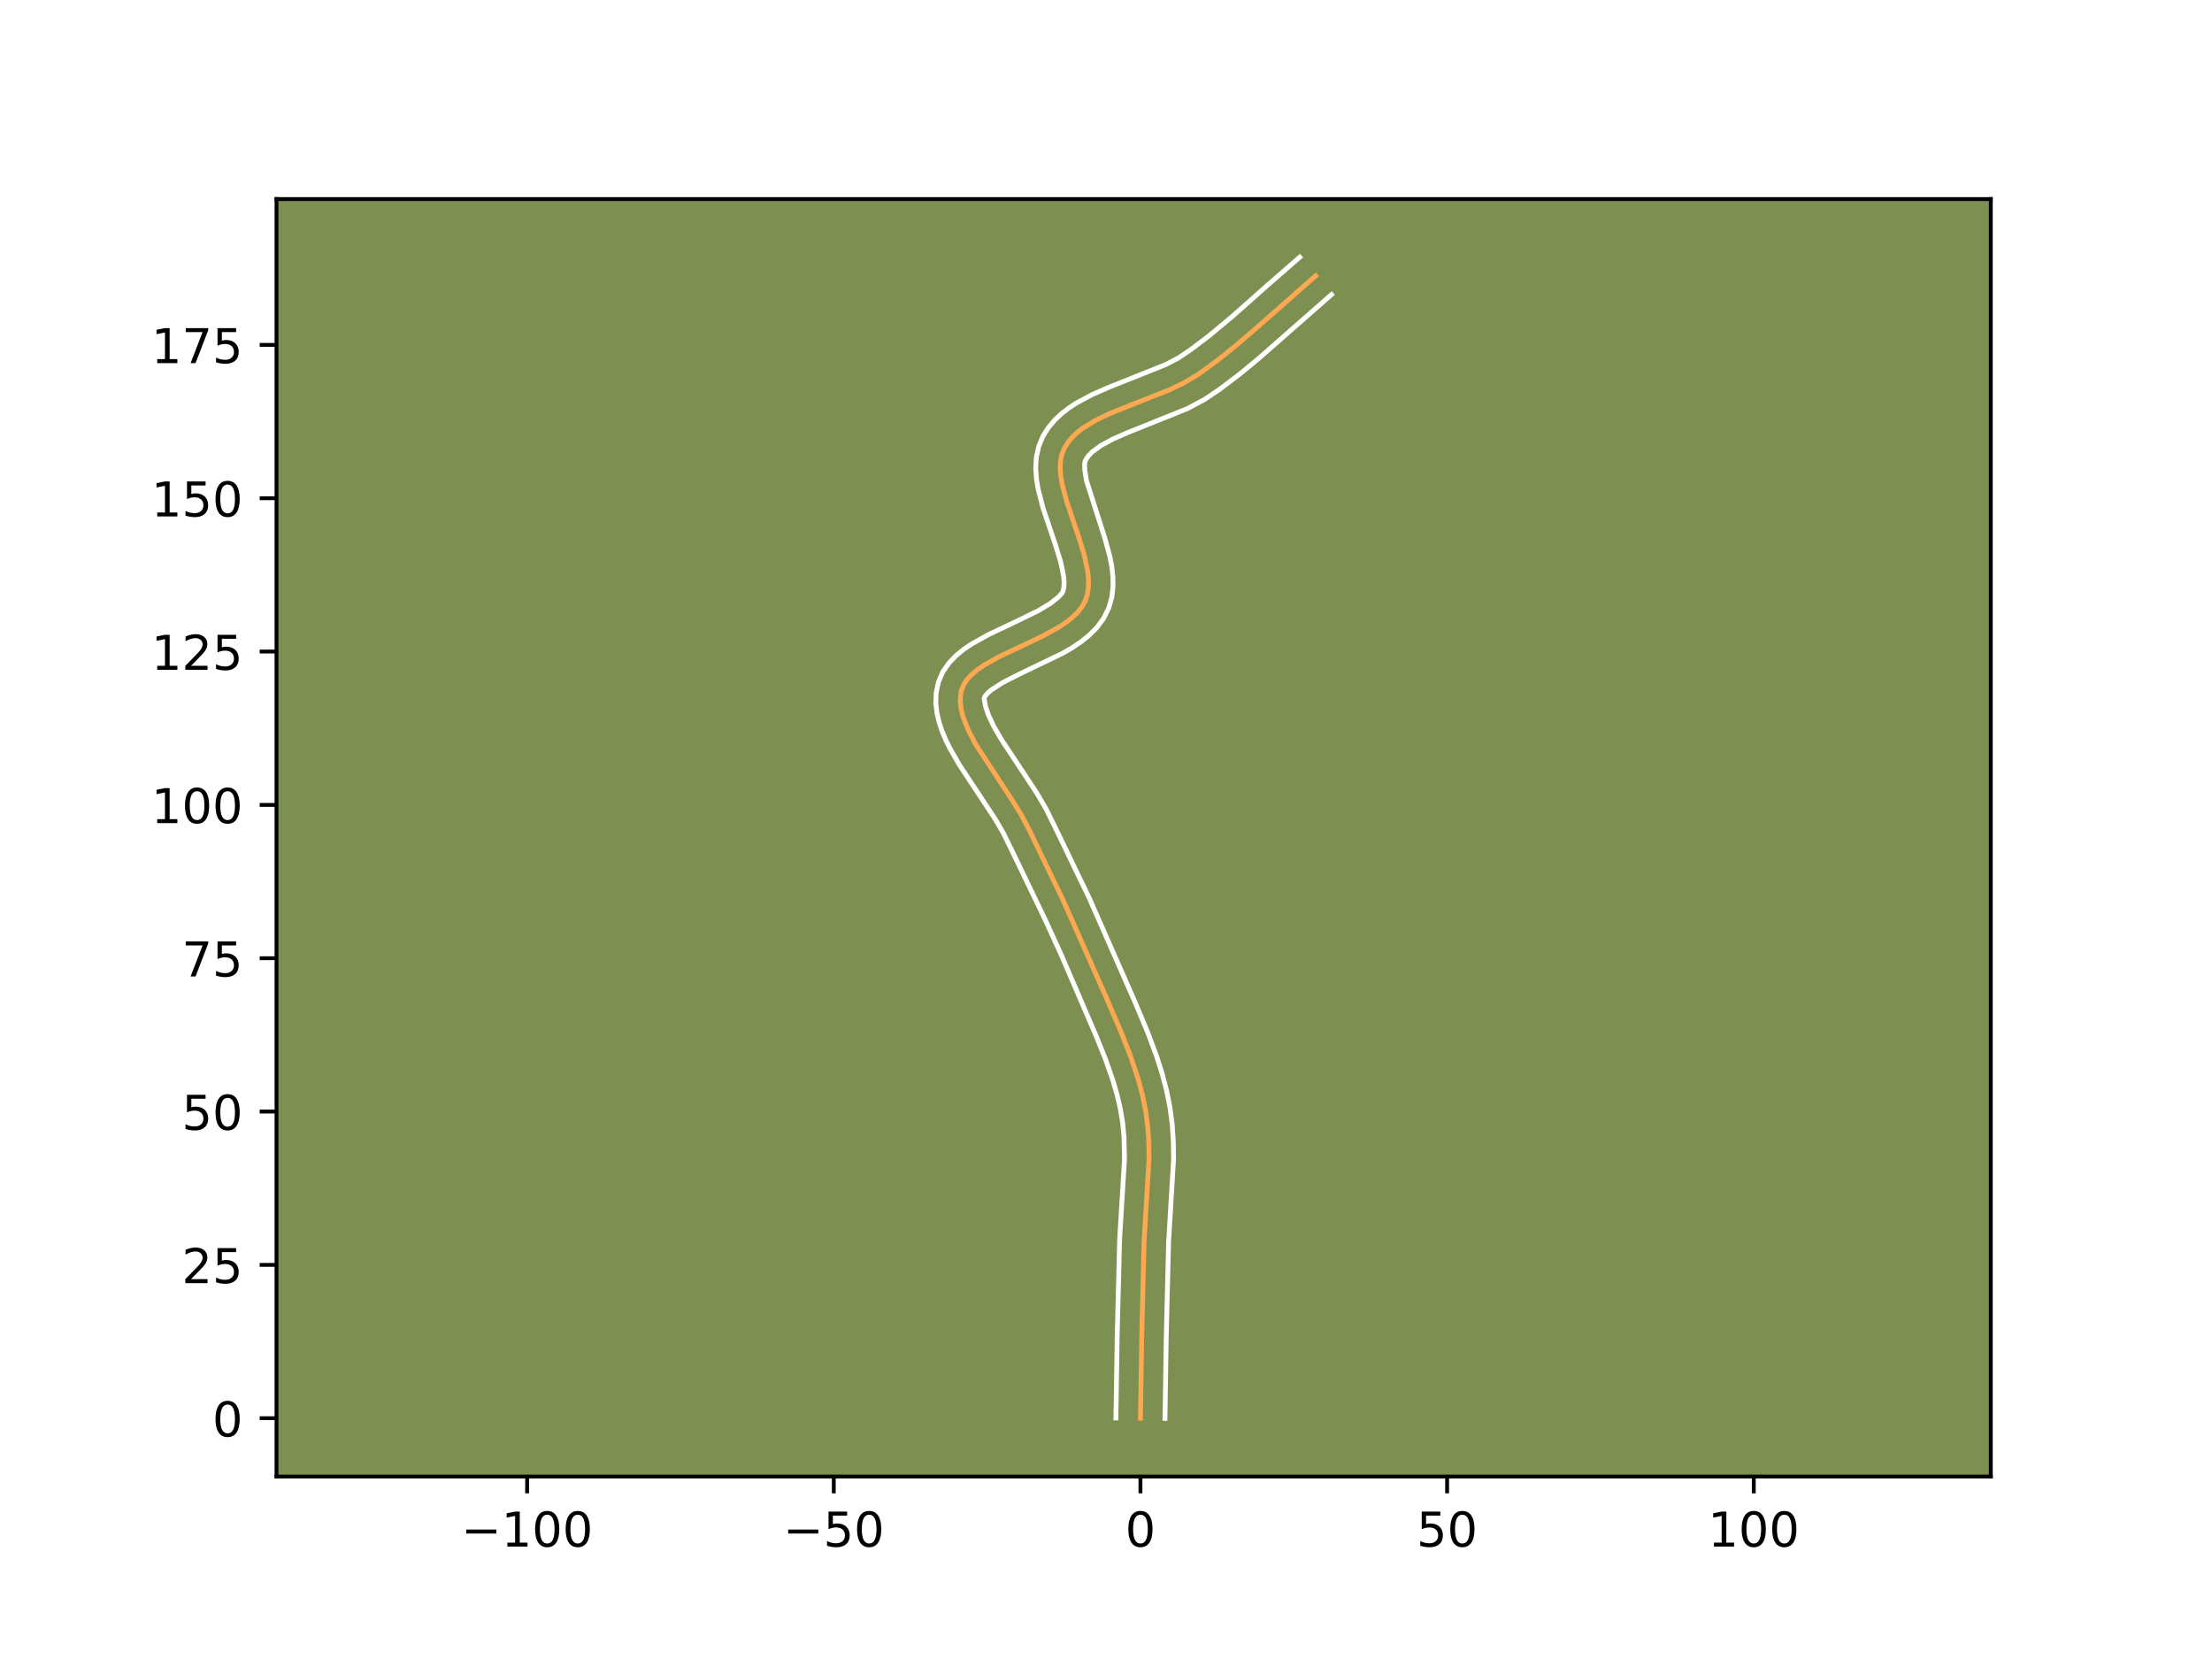 <?xml version="1.0" encoding="utf-8" standalone="no"?>
<!DOCTYPE svg PUBLIC "-//W3C//DTD SVG 1.1//EN"
  "http://www.w3.org/Graphics/SVG/1.1/DTD/svg11.dtd">
<!-- Created with matplotlib (https://matplotlib.org/) -->
<svg height="345.6pt" version="1.1" viewBox="0 0 460.8 345.6" width="460.8pt" xmlns="http://www.w3.org/2000/svg" xmlns:xlink="http://www.w3.org/1999/xlink">
 <defs>
  <style type="text/css">*{stroke-linecap:butt;stroke-linejoin:round;}</style>
 </defs>
 <g id="figure_1">
  <g id="patch_1">
   <path d="M 0 345.6 
L 460.8 345.6 
L 460.8 0 
L 0 0 
z
" style="fill:#ffffff;"/>
  </g>
  <g id="axes_1">
   <g id="patch_2">
    <path d="M 57.6 307.584 
L 414.72 307.584 
L 414.72 41.472 
L 57.6 41.472 
z
" style="fill:#7d9051;"/>
   </g>
   <g id="matplotlib.axis_1">
    <g id="xtick_1">
     <g id="line2d_1">
      <defs>
       <path d="M 0 0 
L 0 3.5 
" id="m4f74f49eb4" style="stroke:#000000;stroke-width:0.8;"/>
      </defs>
      <g>
       <use style="stroke:#000000;stroke-width:0.8;" x="109.808" xlink:href="#m4f74f49eb4" y="307.584"/>
      </g>
     </g>
     <g id="text_1">
      <!-- −100 -->
      <g transform="translate(96.074 322.182)scale(0.1 -0.1)">
       <defs>
        <path d="M 10.594 35.5 
L 73.188 35.5 
L 73.188 27.203 
L 10.594 27.203 
z
" id="DejaVuSans-8722"/>
        <path d="M 12.406 8.297 
L 28.516 8.297 
L 28.516 63.922 
L 10.984 60.406 
L 10.984 69.391 
L 28.422 72.906 
L 38.281 72.906 
L 38.281 8.297 
L 54.391 8.297 
L 54.391 0 
L 12.406 0 
z
" id="DejaVuSans-49"/>
        <path d="M 31.781 66.406 
Q 24.172 66.406 20.328 58.906 
Q 16.5 51.422 16.5 36.375 
Q 16.5 21.391 20.328 13.891 
Q 24.172 6.391 31.781 6.391 
Q 39.453 6.391 43.281 13.891 
Q 47.125 21.391 47.125 36.375 
Q 47.125 51.422 43.281 58.906 
Q 39.453 66.406 31.781 66.406 
z
M 31.781 74.219 
Q 44.047 74.219 50.516 64.516 
Q 56.984 54.828 56.984 36.375 
Q 56.984 17.969 50.516 8.266 
Q 44.047 -1.422 31.781 -1.422 
Q 19.531 -1.422 13.062 8.266 
Q 6.594 17.969 6.594 36.375 
Q 6.594 54.828 13.062 64.516 
Q 19.531 74.219 31.781 74.219 
z
" id="DejaVuSans-48"/>
       </defs>
       <use xlink:href="#DejaVuSans-8722"/>
       <use x="83.789" xlink:href="#DejaVuSans-49"/>
       <use x="147.412" xlink:href="#DejaVuSans-48"/>
       <use x="211.035" xlink:href="#DejaVuSans-48"/>
      </g>
     </g>
    </g>
    <g id="xtick_2">
     <g id="line2d_2">
      <g>
       <use style="stroke:#000000;stroke-width:0.8;" x="173.691" xlink:href="#m4f74f49eb4" y="307.584"/>
      </g>
     </g>
     <g id="text_2">
      <!-- −50 -->
      <g transform="translate(163.139 322.182)scale(0.1 -0.1)">
       <defs>
        <path d="M 10.797 72.906 
L 49.516 72.906 
L 49.516 64.594 
L 19.828 64.594 
L 19.828 46.734 
Q 21.969 47.469 24.109 47.828 
Q 26.266 48.188 28.422 48.188 
Q 40.625 48.188 47.75 41.5 
Q 54.891 34.812 54.891 23.391 
Q 54.891 11.625 47.562 5.094 
Q 40.234 -1.422 26.906 -1.422 
Q 22.312 -1.422 17.547 -0.641 
Q 12.797 0.141 7.719 1.703 
L 7.719 11.625 
Q 12.109 9.234 16.797 8.062 
Q 21.484 6.891 26.703 6.891 
Q 35.156 6.891 40.078 11.328 
Q 45.016 15.766 45.016 23.391 
Q 45.016 31 40.078 35.438 
Q 35.156 39.891 26.703 39.891 
Q 22.75 39.891 18.812 39.016 
Q 14.891 38.141 10.797 36.281 
z
" id="DejaVuSans-53"/>
       </defs>
       <use xlink:href="#DejaVuSans-8722"/>
       <use x="83.789" xlink:href="#DejaVuSans-53"/>
       <use x="147.412" xlink:href="#DejaVuSans-48"/>
      </g>
     </g>
    </g>
    <g id="xtick_3">
     <g id="line2d_3">
      <g>
       <use style="stroke:#000000;stroke-width:0.8;" x="237.575" xlink:href="#m4f74f49eb4" y="307.584"/>
      </g>
     </g>
     <g id="text_3">
      <!-- 0 -->
      <g transform="translate(234.394 322.182)scale(0.1 -0.1)">
       <use xlink:href="#DejaVuSans-48"/>
      </g>
     </g>
    </g>
    <g id="xtick_4">
     <g id="line2d_4">
      <g>
       <use style="stroke:#000000;stroke-width:0.8;" x="301.459" xlink:href="#m4f74f49eb4" y="307.584"/>
      </g>
     </g>
     <g id="text_4">
      <!-- 50 -->
      <g transform="translate(295.096 322.182)scale(0.1 -0.1)">
       <use xlink:href="#DejaVuSans-53"/>
       <use x="63.623" xlink:href="#DejaVuSans-48"/>
      </g>
     </g>
    </g>
    <g id="xtick_5">
     <g id="line2d_5">
      <g>
       <use style="stroke:#000000;stroke-width:0.8;" x="365.343" xlink:href="#m4f74f49eb4" y="307.584"/>
      </g>
     </g>
     <g id="text_5">
      <!-- 100 -->
      <g transform="translate(355.799 322.182)scale(0.1 -0.1)">
       <use xlink:href="#DejaVuSans-49"/>
       <use x="63.623" xlink:href="#DejaVuSans-48"/>
       <use x="127.246" xlink:href="#DejaVuSans-48"/>
      </g>
     </g>
    </g>
   </g>
   <g id="matplotlib.axis_2">
    <g id="ytick_1">
     <g id="line2d_6">
      <defs>
       <path d="M 0 0 
L -3.5 0 
" id="m7a053c2c69" style="stroke:#000000;stroke-width:0.8;"/>
      </defs>
      <g>
       <use style="stroke:#000000;stroke-width:0.8;" x="57.6" xlink:href="#m7a053c2c69" y="295.439"/>
      </g>
     </g>
     <g id="text_6">
      <!-- 0 -->
      <g transform="translate(44.237 299.238)scale(0.1 -0.1)">
       <use xlink:href="#DejaVuSans-48"/>
      </g>
     </g>
    </g>
    <g id="ytick_2">
     <g id="line2d_7">
      <g>
       <use style="stroke:#000000;stroke-width:0.8;" x="57.6" xlink:href="#m7a053c2c69" y="263.497"/>
      </g>
     </g>
     <g id="text_7">
      <!-- 25 -->
      <g transform="translate(37.875 267.296)scale(0.1 -0.1)">
       <defs>
        <path d="M 19.188 8.297 
L 53.609 8.297 
L 53.609 0 
L 7.328 0 
L 7.328 8.297 
Q 12.938 14.109 22.625 23.891 
Q 32.328 33.688 34.812 36.531 
Q 39.547 41.844 41.422 45.531 
Q 43.312 49.219 43.312 52.781 
Q 43.312 58.594 39.234 62.25 
Q 35.156 65.922 28.609 65.922 
Q 23.969 65.922 18.812 64.312 
Q 13.672 62.703 7.812 59.422 
L 7.812 69.391 
Q 13.766 71.781 18.938 73 
Q 24.125 74.219 28.422 74.219 
Q 39.75 74.219 46.484 68.547 
Q 53.219 62.891 53.219 53.422 
Q 53.219 48.922 51.531 44.891 
Q 49.859 40.875 45.406 35.406 
Q 44.188 33.984 37.641 27.219 
Q 31.109 20.453 19.188 8.297 
z
" id="DejaVuSans-50"/>
       </defs>
       <use xlink:href="#DejaVuSans-50"/>
       <use x="63.623" xlink:href="#DejaVuSans-53"/>
      </g>
     </g>
    </g>
    <g id="ytick_3">
     <g id="line2d_8">
      <g>
       <use style="stroke:#000000;stroke-width:0.8;" x="57.6" xlink:href="#m7a053c2c69" y="231.555"/>
      </g>
     </g>
     <g id="text_8">
      <!-- 50 -->
      <g transform="translate(37.875 235.354)scale(0.1 -0.1)">
       <use xlink:href="#DejaVuSans-53"/>
       <use x="63.623" xlink:href="#DejaVuSans-48"/>
      </g>
     </g>
    </g>
    <g id="ytick_4">
     <g id="line2d_9">
      <g>
       <use style="stroke:#000000;stroke-width:0.8;" x="57.6" xlink:href="#m7a053c2c69" y="199.613"/>
      </g>
     </g>
     <g id="text_9">
      <!-- 75 -->
      <g transform="translate(37.875 203.412)scale(0.1 -0.1)">
       <defs>
        <path d="M 8.203 72.906 
L 55.078 72.906 
L 55.078 68.703 
L 28.609 0 
L 18.312 0 
L 43.219 64.594 
L 8.203 64.594 
z
" id="DejaVuSans-55"/>
       </defs>
       <use xlink:href="#DejaVuSans-55"/>
       <use x="63.623" xlink:href="#DejaVuSans-53"/>
      </g>
     </g>
    </g>
    <g id="ytick_5">
     <g id="line2d_10">
      <g>
       <use style="stroke:#000000;stroke-width:0.8;" x="57.6" xlink:href="#m7a053c2c69" y="167.671"/>
      </g>
     </g>
     <g id="text_10">
      <!-- 100 -->
      <g transform="translate(31.512 171.471)scale(0.1 -0.1)">
       <use xlink:href="#DejaVuSans-49"/>
       <use x="63.623" xlink:href="#DejaVuSans-48"/>
       <use x="127.246" xlink:href="#DejaVuSans-48"/>
      </g>
     </g>
    </g>
    <g id="ytick_6">
     <g id="line2d_11">
      <g>
       <use style="stroke:#000000;stroke-width:0.8;" x="57.6" xlink:href="#m7a053c2c69" y="135.729"/>
      </g>
     </g>
     <g id="text_11">
      <!-- 125 -->
      <g transform="translate(31.512 139.529)scale(0.1 -0.1)">
       <use xlink:href="#DejaVuSans-49"/>
       <use x="63.623" xlink:href="#DejaVuSans-50"/>
       <use x="127.246" xlink:href="#DejaVuSans-53"/>
      </g>
     </g>
    </g>
    <g id="ytick_7">
     <g id="line2d_12">
      <g>
       <use style="stroke:#000000;stroke-width:0.8;" x="57.6" xlink:href="#m7a053c2c69" y="103.788"/>
      </g>
     </g>
     <g id="text_12">
      <!-- 150 -->
      <g transform="translate(31.512 107.587)scale(0.1 -0.1)">
       <use xlink:href="#DejaVuSans-49"/>
       <use x="63.623" xlink:href="#DejaVuSans-53"/>
       <use x="127.246" xlink:href="#DejaVuSans-48"/>
      </g>
     </g>
    </g>
    <g id="ytick_8">
     <g id="line2d_13">
      <g>
       <use style="stroke:#000000;stroke-width:0.8;" x="57.6" xlink:href="#m7a053c2c69" y="71.846"/>
      </g>
     </g>
     <g id="text_13">
      <!-- 175 -->
      <g transform="translate(31.512 75.645)scale(0.1 -0.1)">
       <use xlink:href="#DejaVuSans-49"/>
       <use x="63.623" xlink:href="#DejaVuSans-55"/>
       <use x="127.246" xlink:href="#DejaVuSans-53"/>
      </g>
     </g>
    </g>
   </g>
   <g id="line2d_14">
    <path clip-path="url(#p3f0c1e3c40)" d="M 237.575 295.439 
L 237.836 278.63 
L 238.341 258.439 
L 239.363 241.508 
L 239.326 238.162 
L 239.115 234.846 
L 238.69 231.565 
L 238.037 228.319 
L 237.189 225.101 
L 235.619 220.32 
L 233.787 215.584 
L 230.435 207.765 
L 221.57 187.752 
L 214.266 172.6 
L 212.616 169.519 
L 210.654 166.367 
L 203.374 155.266 
L 201.758 152.214 
L 200.606 149.279 
L 200.249 147.865 
L 200.061 146.493 
L 200.06 145.167 
L 200.264 143.891 
L 200.722 142.685 
L 201.455 141.56 
L 202.431 140.505 
L 203.62 139.511 
L 204.99 138.568 
L 208.155 136.795 
L 213.499 134.266 
L 217.102 132.552 
L 220.452 130.722 
L 221.955 129.738 
L 223.302 128.696 
L 224.464 127.585 
L 225.408 126.395 
L 226.105 125.116 
L 226.544 123.734 
L 226.753 122.248 
L 226.759 120.672 
L 226.59 119.018 
L 225.835 115.527 
L 224.709 111.876 
L 222.216 104.503 
L 221.289 100.983 
L 221.001 99.31 
L 220.867 97.71 
L 220.913 96.198 
L 221.169 94.785 
L 221.66 93.485 
L 222.37 92.295 
L 223.253 91.2 
L 224.294 90.189 
L 225.477 89.254 
L 228.207 87.573 
L 231.316 86.084 
L 236.417 84.047 
L 243.376 81.308 
L 246.642 79.762 
L 249.597 77.999 
L 253.654 75.04 
L 257.58 71.888 
L 262.68 67.491 
L 274.066 57.467 
L 274.066 57.467 
" style="fill:none;stroke:#fea952;stroke-linecap:square;"/>
   </g>
   <g id="line2d_15">
    <path clip-path="url(#p3f0c1e3c40)" d="M 232.465 295.39 
L 232.726 278.527 
L 233.241 258.109 
L 234.252 241.505 
L 234.15 236.899 
L 233.876 233.948 
L 233.396 231.027 
L 232.711 228.076 
L 231.846 225.099 
L 230.267 220.584 
L 228.431 216.009 
L 221.113 198.991 
L 217.669 191.459 
L 211.116 177.848 
L 209.034 173.576 
L 207.358 170.7 
L 204.295 166.05 
L 199.934 159.46 
L 197.948 156.019 
L 197.067 154.245 
L 196.292 152.421 
L 195.651 150.531 
L 195.186 148.559 
L 194.951 146.497 
L 195.013 144.362 
L 195.487 142.074 
L 196.44 139.896 
L 197.704 138.088 
L 199.153 136.584 
L 200.723 135.301 
L 202.384 134.172 
L 205.903 132.207 
L 211.339 129.634 
L 216.279 127.224 
L 218.828 125.696 
L 220.461 124.407 
L 221.234 123.569 
L 221.483 123.022 
L 221.642 122.228 
L 221.675 121.192 
L 221.564 119.944 
L 220.931 116.963 
L 219.873 113.531 
L 217.305 105.916 
L 216.252 101.85 
L 215.908 99.737 
L 215.758 97.552 
L 215.884 95.289 
L 216.388 92.98 
L 217.271 90.866 
L 218.391 89.087 
L 219.693 87.533 
L 221.125 86.179 
L 222.652 84.995 
L 224.251 83.948 
L 227.605 82.158 
L 231.09 80.637 
L 242.767 75.98 
L 245.417 74.604 
L 247.953 72.91 
L 251.774 70.024 
L 256.789 65.855 
L 264.318 59.181 
L 270.762 53.568 
L 270.762 53.568 
" style="fill:none;stroke:#ffffff;stroke-linecap:square;"/>
   </g>
   <g id="line2d_16">
    <path clip-path="url(#p3f0c1e3c40)" d="M 242.686 295.488 
L 242.945 278.732 
L 243.441 258.769 
L 244.473 241.511 
L 244.431 237.913 
L 244.195 234.28 
L 243.716 230.637 
L 242.996 227.083 
L 242.077 223.611 
L 240.999 220.215 
L 239.162 215.25 
L 236.482 208.842 
L 226.909 187.087 
L 220.326 173.416 
L 217.943 168.565 
L 215.972 165.198 
L 212.749 160.305 
L 208.69 154.188 
L 207.085 151.437 
L 205.938 149.04 
L 205.313 147.172 
L 205.005 145.474 
L 205.206 145.031 
L 205.709 144.426 
L 206.517 143.722 
L 208.907 142.181 
L 212.056 140.572 
L 221.369 136.088 
L 223.25 134.998 
L 225.082 133.781 
L 226.836 132.389 
L 228.467 130.762 
L 229.896 128.841 
L 230.976 126.662 
L 231.605 124.445 
L 231.864 122.268 
L 231.843 120.152 
L 231.616 118.091 
L 231.235 116.073 
L 230.167 112.139 
L 226.326 100.117 
L 225.975 97.868 
L 225.95 96.591 
L 226.048 96.104 
L 226.348 95.503 
L 226.813 94.866 
L 227.463 94.198 
L 229.323 92.822 
L 231.838 91.461 
L 234.856 90.139 
L 247.313 85.135 
L 250.915 83.221 
L 253.98 81.165 
L 258.177 77.991 
L 262.193 74.686 
L 268.607 69.057 
L 277.369 61.367 
L 277.369 61.367 
" style="fill:none;stroke:#ffffff;stroke-linecap:square;"/>
   </g>
   <g id="patch_3">
    <path d="M 57.6 307.584 
L 57.6 41.472 
" style="fill:none;stroke:#000000;stroke-linecap:square;stroke-linejoin:miter;stroke-width:0.8;"/>
   </g>
   <g id="patch_4">
    <path d="M 414.72 307.584 
L 414.72 41.472 
" style="fill:none;stroke:#000000;stroke-linecap:square;stroke-linejoin:miter;stroke-width:0.8;"/>
   </g>
   <g id="patch_5">
    <path d="M 57.6 307.584 
L 414.72 307.584 
" style="fill:none;stroke:#000000;stroke-linecap:square;stroke-linejoin:miter;stroke-width:0.8;"/>
   </g>
   <g id="patch_6">
    <path d="M 57.6 41.472 
L 414.72 41.472 
" style="fill:none;stroke:#000000;stroke-linecap:square;stroke-linejoin:miter;stroke-width:0.8;"/>
   </g>
  </g>
 </g>
 <defs>
  <clipPath id="p3f0c1e3c40">
   <rect height="266.112" width="357.12" x="57.6" y="41.472"/>
  </clipPath>
 </defs>
</svg>
